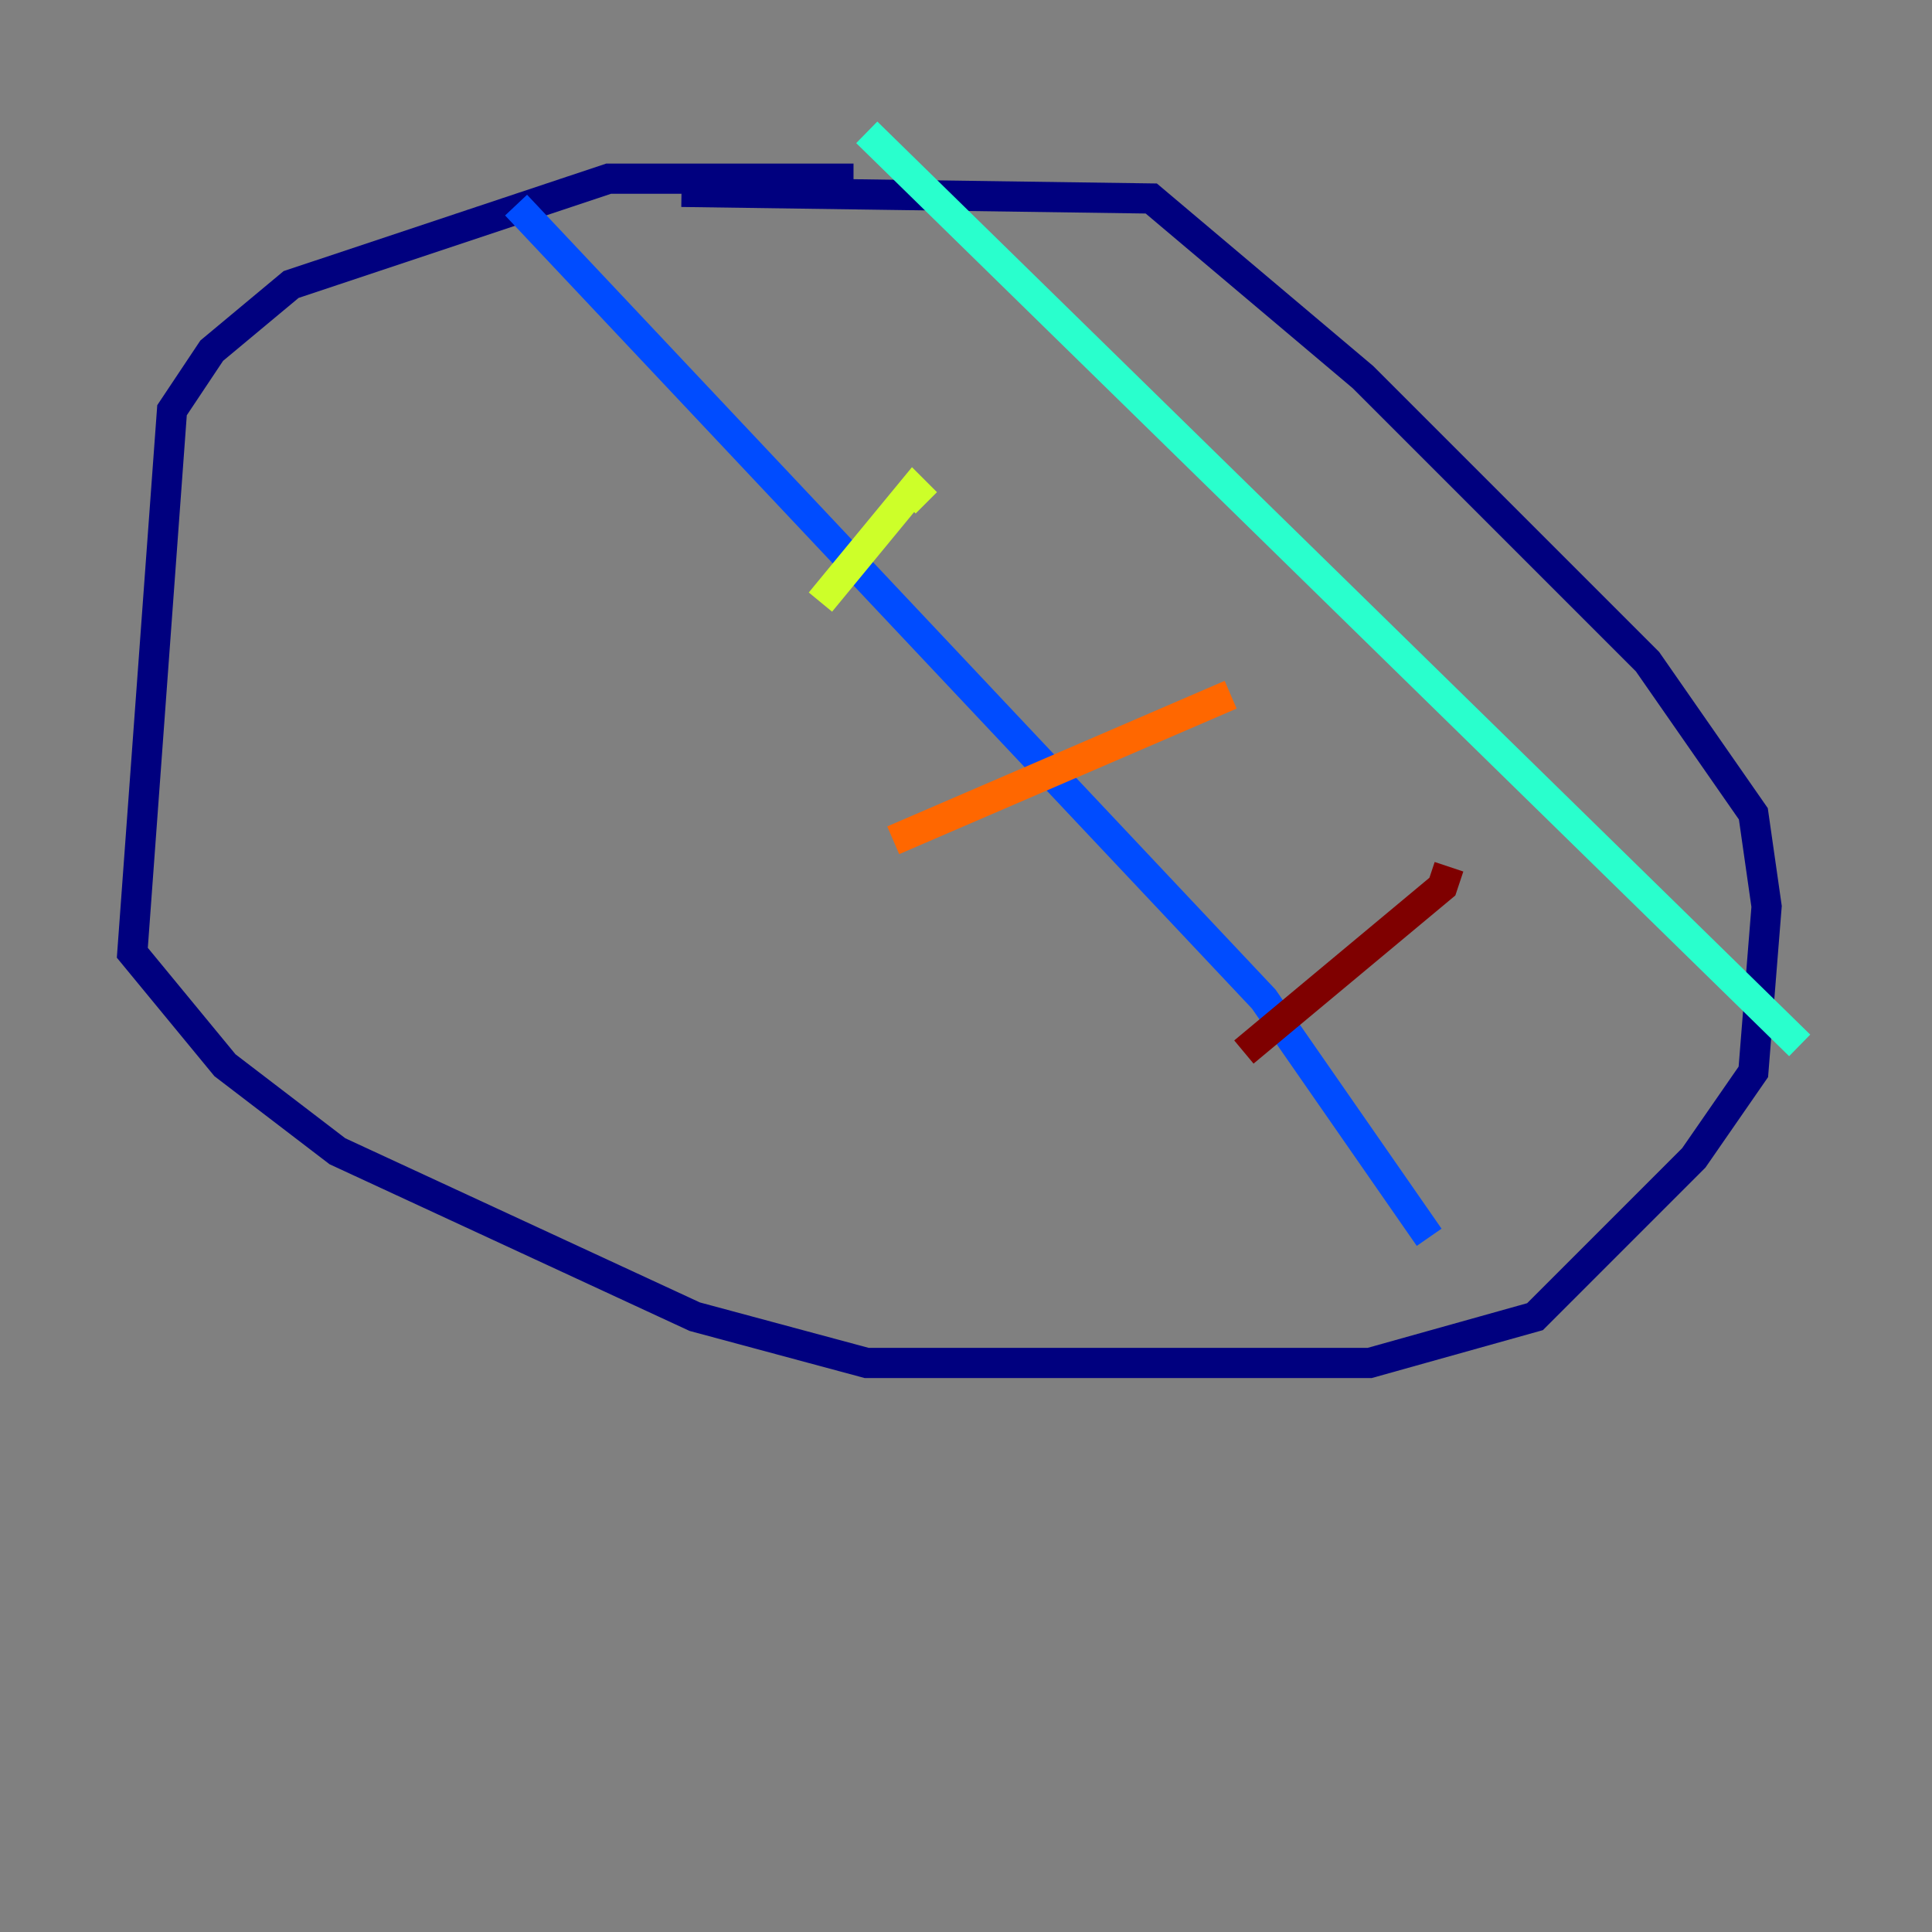 <?xml version="1.0" encoding="utf-8" ?>
<svg baseProfile="tiny" height="128" version="1.2" viewBox="0,0,128,128" width="128" xmlns="http://www.w3.org/2000/svg" xmlns:ev="http://www.w3.org/2001/xml-events" xmlns:xlink="http://www.w3.org/1999/xlink"><rect x="0" y="0" width="128" height="128" fill="#808080" stroke="none"/><defs /><polyline fill="none" points="56.548,11.836 40.329,11.836 19.288,18.849 14.027,23.233 11.397,27.178 8.767,63.123 14.904,70.575 22.356,76.274 46.027,87.233 57.425,90.301 90.74,90.301 101.699,87.233 112.219,76.712 116.164,71.014 117.041,60.055 116.164,53.918 109.151,43.836 90.301,24.986 76.274,13.151 45.151,12.712" stroke="#00007f" stroke-width="2" /><polyline fill="none" points="34.192,13.589 83.726,66.192 94.685,81.973" stroke="#004cff" stroke-width="2" /><polyline fill="none" points="57.425,8.767 119.233,69.26" stroke="#29ffcd" stroke-width="2" /><polyline fill="none" points="54.356,39.89 60.493,32.438 61.37,33.315" stroke="#cdff29" stroke-width="2" /><polyline fill="none" points="59.178,55.671 81.534,46.027" stroke="#ff6700" stroke-width="2" /><polyline fill="none" points="82.411,69.699 95.562,58.74 96.0,57.425" stroke="#7f0000" stroke-width="2" /></svg>